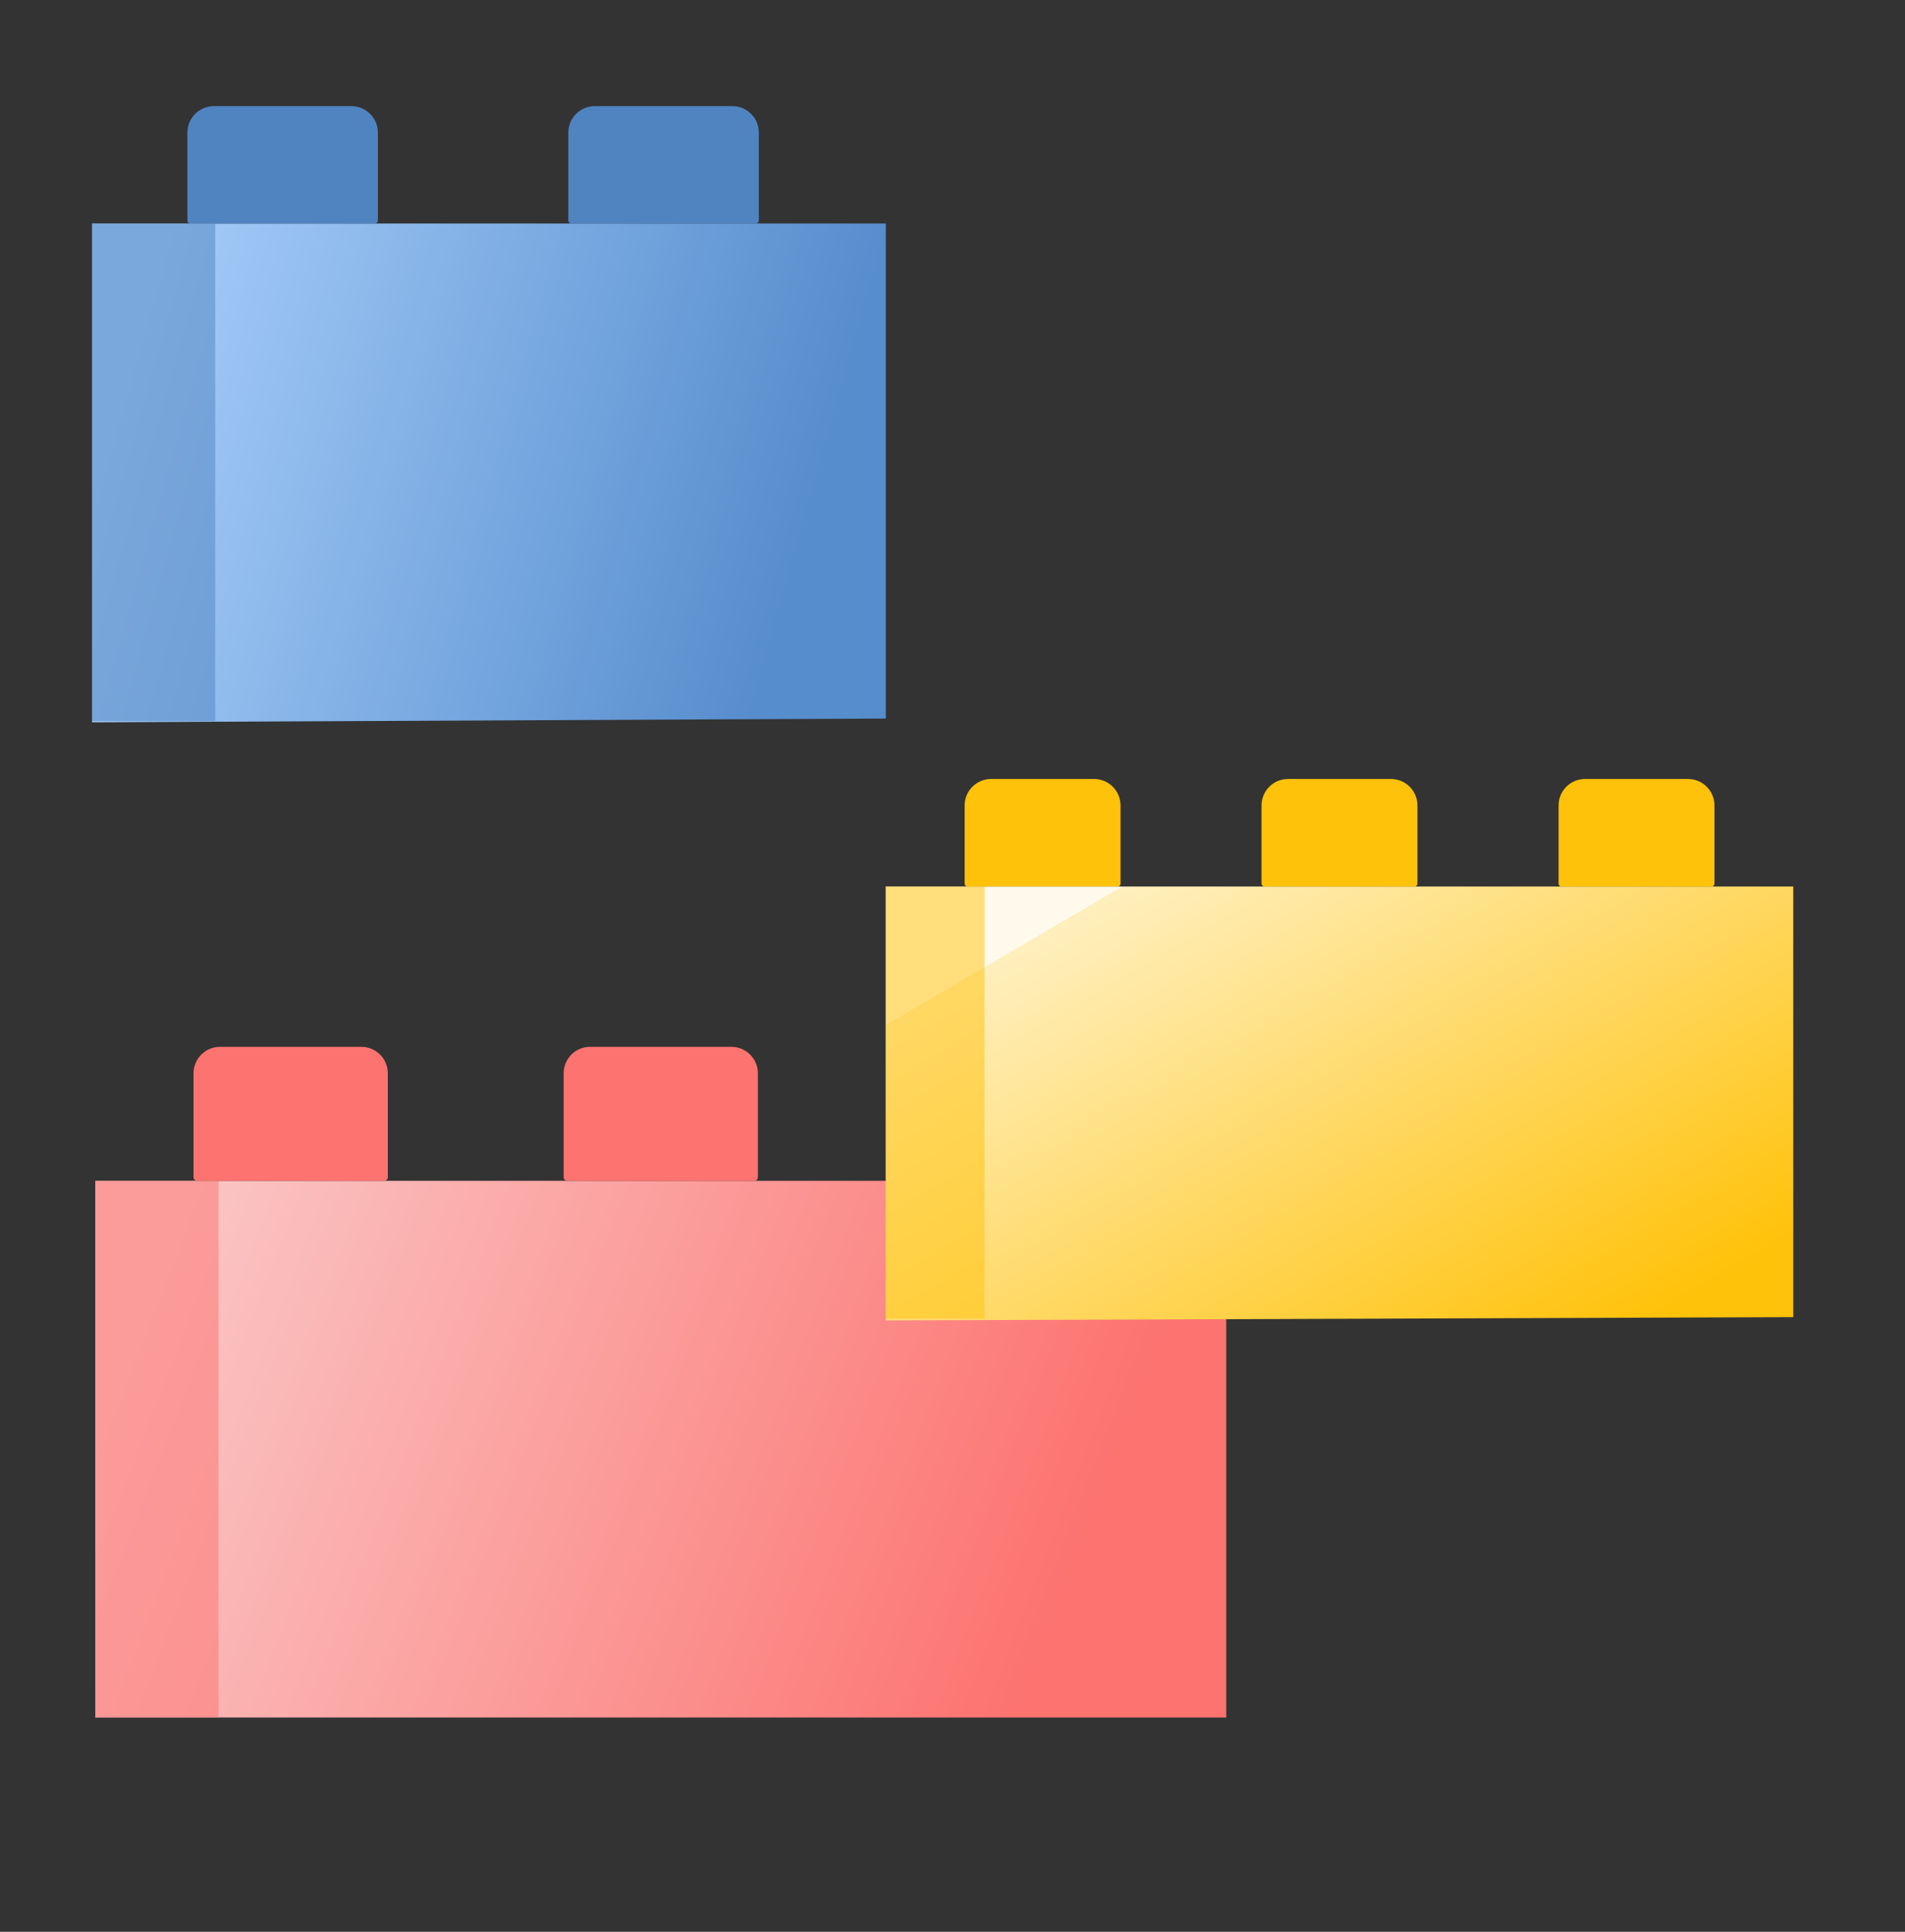 <svg width="72" height="73" viewBox="0 0 72 73" fill="none" xmlns="http://www.w3.org/2000/svg">
<rect x="0" y="0" width="72" height="73" fill="#333333" stroke="none"/>
<path d="M3.602 44.622H46.347V64.902H3.602V44.622Z" fill="url(#paint0_linear)"/>
<path d="M14.658 44.486C14.658 44.561 14.597 44.623 14.522 44.623H7.452C7.377 44.623 7.315 44.561 7.315 44.486V40.559C7.315 40.006 7.763 39.559 8.315 39.559H13.658C14.21 39.559 14.658 40.006 14.658 40.559V44.486Z" fill="#FC7370"/>
<path d="M28.645 44.486C28.645 44.561 28.584 44.623 28.509 44.623H21.439C21.364 44.623 21.303 44.561 21.303 44.486V40.559C21.303 40.006 21.75 39.559 22.303 39.559H27.645C28.198 39.559 28.645 40.006 28.645 40.559V44.486Z" fill="#FC7370"/>
<path opacity="0.5" d="M3.602 44.622H8.256V64.902H3.602V44.622Z" fill="#FC7370"/>
<path d="M33.478 33.5V49.897L67.777 49.773V33.5H33.478Z" fill="url(#paint1_linear)"/>
<path d="M64.799 33.392C64.799 33.452 64.751 33.5 64.691 33.5H59.016C58.956 33.5 58.907 33.452 58.907 33.392V30.437C58.907 29.885 59.355 29.437 59.907 29.437H63.799C64.351 29.437 64.799 29.885 64.799 30.437V33.392Z" fill="#FFC20A"/>
<path d="M53.572 33.392C53.572 33.452 53.523 33.5 53.464 33.5H47.788C47.729 33.5 47.68 33.452 47.68 33.392V30.437C47.68 29.885 48.128 29.437 48.68 29.437H52.572C53.124 29.437 53.572 29.885 53.572 30.437V33.392Z" fill="#FFC20A"/>
<path d="M42.351 33.392C42.351 33.452 42.303 33.5 42.243 33.5H36.568C36.508 33.5 36.459 33.452 36.459 33.392V30.437C36.459 29.885 36.907 29.437 37.459 29.437H41.351C41.903 29.437 42.351 29.885 42.351 30.437V33.392Z" fill="#FFC20A"/>
<path opacity="0.5" d="M33.478 33.5H37.213V49.827H33.478V33.5Z" fill="#FFC20A"/>
<path d="M3.48 8.446V27.296L33.48 27.153V8.446H3.48Z" fill="url(#paint2_linear)"/>
<path d="M28.68 8.328C28.68 8.393 28.628 8.446 28.562 8.446H21.599C21.533 8.446 21.48 8.393 21.48 8.328V5.011C21.48 4.459 21.928 4.011 22.48 4.011H27.68C28.233 4.011 28.68 4.459 28.68 5.011V8.328Z" fill="#5084C1"/>
<path d="M14.282 8.328C14.282 8.393 14.229 8.446 14.164 8.446H7.2C7.135 8.446 7.082 8.393 7.082 8.328V5.011C7.082 4.459 7.53 4.011 8.082 4.011H13.282C13.834 4.011 14.282 4.459 14.282 5.011V8.328Z" fill="#5084C1"/>
<path opacity="0.5" d="M3.48 8.446H8.135V27.248H3.48V8.446Z" fill="#5084C1"/>
<defs>
<linearGradient id="paint0_linear" x1="46.347" y1="54.762" x2="9.171" y2="40.374" gradientUnits="userSpaceOnUse">
<stop offset="0.096" stop-color="#FC7370"/>
<stop offset="1" stop-color="#FAC5C4"/>
</linearGradient>
<linearGradient id="paint1_linear" x1="65.633" y1="48.011" x2="53.386" y2="27.085" gradientUnits="userSpaceOnUse">
<stop stop-color="#FFC20A"/>
<stop offset="1" stop-color="#FFEFBE"/>
<stop offset="1" stop-color="#FFFAEC"/>
</linearGradient>
<linearGradient id="paint2_linear" x1="33.48" y1="17.871" x2="5.693" y2="10.03" gradientUnits="userSpaceOnUse">
<stop offset="0.081" stop-color="#568DCD"/>
<stop offset="1" stop-color="#A5CCF9"/>
</linearGradient>
</defs>
</svg>
